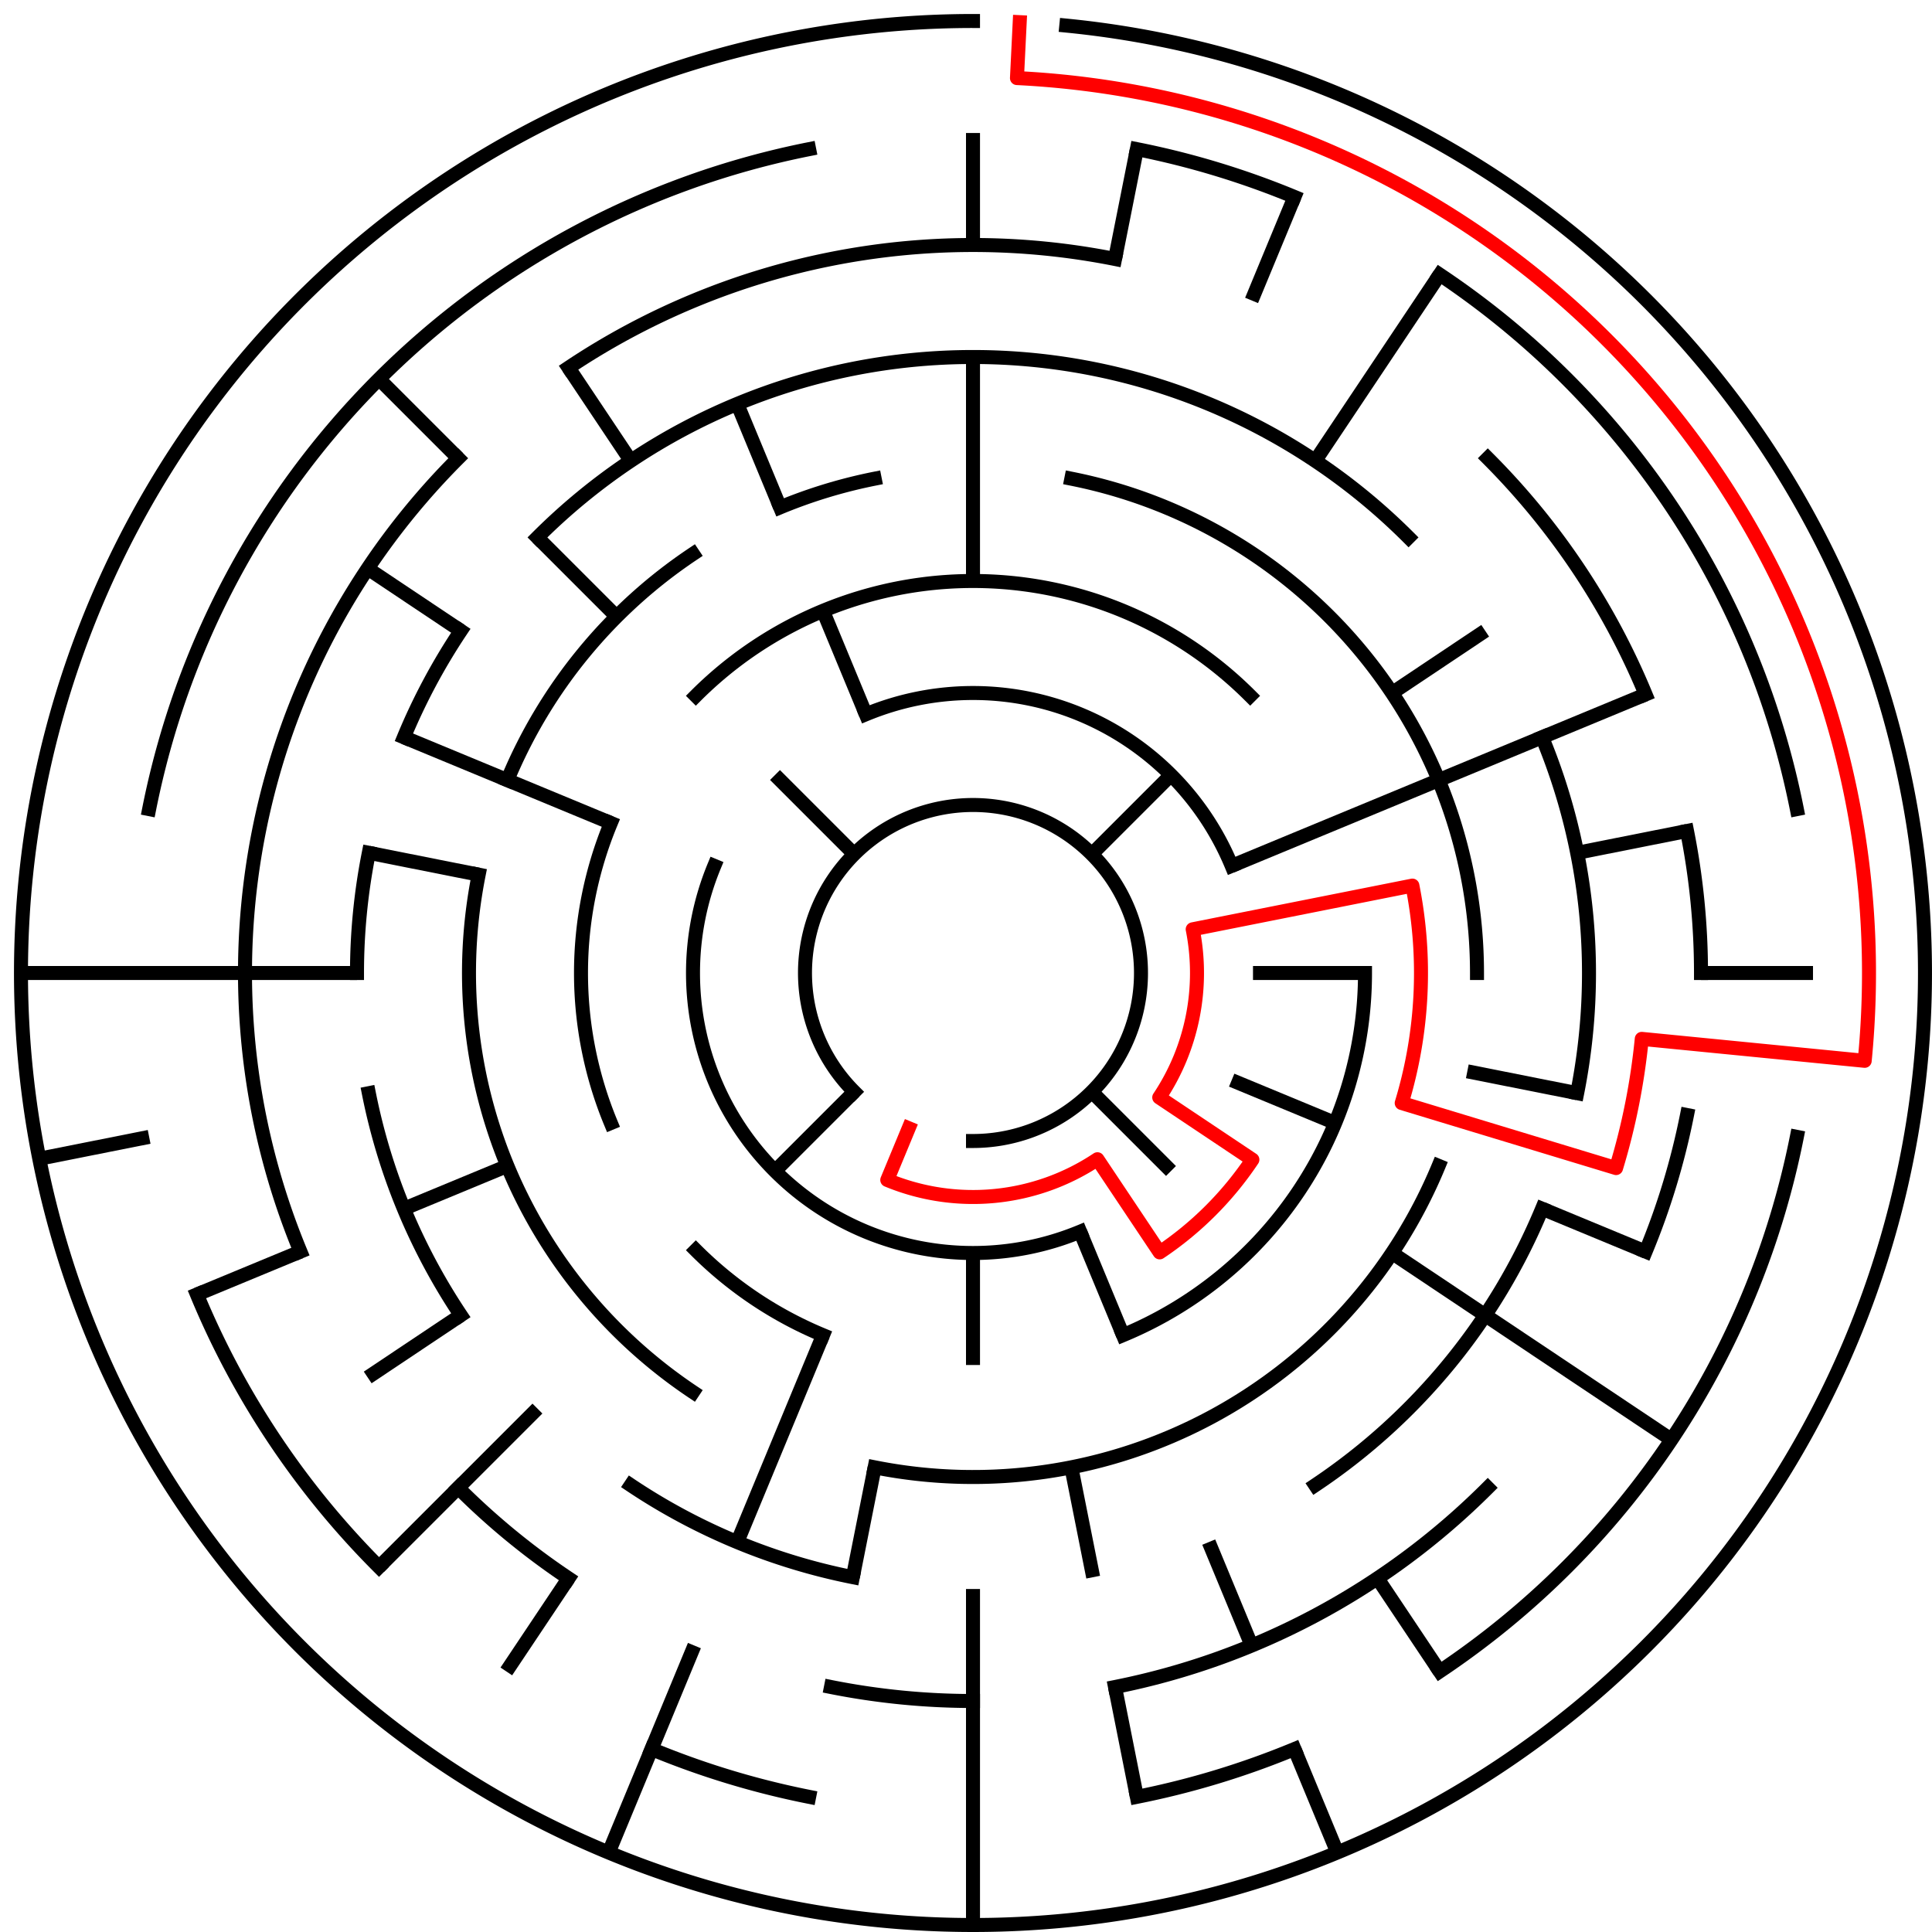 ﻿<?xml version="1.0" encoding="utf-8" standalone="no"?>
<!DOCTYPE svg PUBLIC "-//W3C//DTD SVG 1.1//EN" "http://www.w3.org/Graphics/SVG/1.1/DTD/svg11.dtd">
<svg width="276" height="276" version="1.1" xmlns="http://www.w3.org/2000/svg">
  <title>17 cells diameter theta maze</title>
  <g fill="none" stroke="#000000" stroke-width="2" stroke-linecap="square">
    <path d="M 122.029,155.971 A 24,24 0 1,1 139,163" />
    <path d="M 123.693,102.045 A 40,40 0 0,1 175.955,123.693" />
    <path d="M 154.307,175.955 A 40,40 0 0,1 102.045,123.693" />
    <path d="M 99.402,99.402 A 56,56 0 0,1 178.598,99.402" />
    <path d="M 195,139 A 56,56 0 0,1 160.43,190.737" />
    <path d="M 117.57,190.737 A 56,56 0 0,1 99.402,178.598" />
    <path d="M 87.263,160.43 A 56,56 0 0,1 87.263,117.57" />
    <path d="M 153.047,68.383 A 72,72 0 0,1 211,139" />
    <path d="M 205.519,166.553 A 72,72 0 0,1 124.953,209.617" />
    <path d="M 98.999,198.866 A 72,72 0 0,1 68.383,124.953" />
    <path d="M 72.481,111.447 A 72,72 0 0,1 98.999,79.134" />
    <path d="M 111.447,72.481 A 72,72 0 0,1 124.953,68.383" />
    <path d="M 76.775,76.775 A 88,88 0 0,1 201.225,76.775" />
    <path d="M 220.301,105.324 A 88,88 0 0,1 225.309,156.168" />
    <path d="M 220.301,172.676 A 88,88 0 0,1 187.89,212.169" />
    <path d="M 121.832,225.309 A 88,88 0 0,1 90.11,212.169" />
    <path d="M 65.831,187.89 A 88,88 0 0,1 52.691,156.168" />
    <path d="M 51,139 A 88,88 0 0,1 52.691,121.832" />
    <path d="M 57.699,105.324 A 88,88 0 0,1 65.831,90.11" />
    <path d="M 81.221,52.527 A 104,104 0 0,1 159.289,36.998" />
    <path d="M 212.539,65.461 A 104,104 0 0,1 235.083,99.201" />
    <path d="M 241.002,118.711 A 104,104 0 0,1 243,139" />
    <path d="M 241.002,159.289 A 104,104 0 0,1 235.083,178.799" />
    <path d="M 212.539,212.539 A 104,104 0 0,1 159.289,241.002" />
    <path d="M 139,243 A 104,104 0 0,1 118.711,241.002" />
    <path d="M 81.221,225.473 A 104,104 0 0,1 65.461,212.539" />
    <path d="M 42.917,178.799 A 104,104 0 0,1 65.461,65.461" />
    <path d="M 162.411,21.306 A 120,120 0 0,1 184.922,28.134" />
    <path d="M 205.668,39.224 A 120,120 0 0,1 256.694,115.589" />
    <path d="M 256.694,162.411 A 120,120 0 0,1 205.668,238.776" />
    <path d="M 184.922,249.866 A 120,120 0 0,1 162.411,256.694" />
    <path d="M 115.589,256.694 A 120,120 0 0,1 93.078,249.866" />
    <path d="M 54.147,223.853 A 120,120 0 0,1 28.134,184.922" />
    <path d="M 21.306,115.589 A 120,120 0 0,1 115.589,21.306" />
    <path d="M 152.33,3.655 A 136,136 0 1,1 139,3" />
  </g>
  <g fill="none" stroke="#000000" stroke-width="2" stroke-linecap="butt">
    <line x1="139" y1="19" x2="139" y2="35" />
    <line x1="139" y1="51" x2="139" y2="83" />
    <line x1="162.411" y1="21.306" x2="159.289" y2="36.998" />
    <line x1="184.922" y1="28.134" x2="178.799" y2="42.917" />
    <line x1="205.668" y1="39.224" x2="187.89" y2="65.831" />
    <line x1="167.284" y1="110.716" x2="155.971" y2="122.029" />
    <line x1="212.169" y1="90.11" x2="198.866" y2="98.999" />
    <line x1="235.083" y1="99.201" x2="175.955" y2="123.693" />
    <line x1="241.002" y1="118.711" x2="225.309" y2="121.832" />
    <line x1="259" y1="139" x2="243" y2="139" />
    <line x1="195" y1="139" x2="179" y2="139" />
    <line x1="225.309" y1="156.168" x2="209.617" y2="153.047" />
    <line x1="235.083" y1="178.799" x2="220.301" y2="172.676" />
    <line x1="190.737" y1="160.43" x2="175.955" y2="154.307" />
    <line x1="238.776" y1="205.668" x2="198.866" y2="179.001" />
    <line x1="167.284" y1="167.284" x2="155.971" y2="155.971" />
    <line x1="205.668" y1="238.776" x2="196.779" y2="225.473" />
    <line x1="191.045" y1="264.648" x2="184.922" y2="249.866" />
    <line x1="178.799" y1="235.083" x2="172.676" y2="220.301" />
    <line x1="160.43" y1="190.737" x2="154.307" y2="175.955" />
    <line x1="162.411" y1="256.694" x2="159.289" y2="241.002" />
    <line x1="156.168" y1="225.309" x2="153.047" y2="209.617" />
    <line x1="139" y1="275" x2="139" y2="227" />
    <line x1="139" y1="195" x2="139" y2="179" />
    <line x1="121.832" y1="225.309" x2="124.953" y2="209.617" />
    <line x1="86.955" y1="264.648" x2="99.201" y2="235.083" />
    <line x1="105.324" y1="220.301" x2="117.57" y2="190.737" />
    <line x1="72.332" y1="238.776" x2="81.221" y2="225.473" />
    <line x1="54.147" y1="223.853" x2="76.775" y2="201.225" />
    <line x1="110.716" y1="167.284" x2="122.029" y2="155.971" />
    <line x1="52.527" y1="196.779" x2="65.831" y2="187.89" />
    <line x1="28.134" y1="184.922" x2="42.917" y2="178.799" />
    <line x1="57.699" y1="172.676" x2="72.481" y2="166.553" />
    <line x1="5.613" y1="165.532" x2="21.306" y2="162.411" />
    <line x1="3" y1="139" x2="51" y2="139" />
    <line x1="52.691" y1="121.832" x2="68.383" y2="124.953" />
    <line x1="57.699" y1="105.324" x2="87.263" y2="117.57" />
    <line x1="52.527" y1="81.221" x2="65.831" y2="90.11" />
    <line x1="54.147" y1="54.147" x2="65.461" y2="65.461" />
    <line x1="76.775" y1="76.775" x2="88.088" y2="88.088" />
    <line x1="110.716" y1="110.716" x2="122.029" y2="122.029" />
    <line x1="81.221" y1="52.527" x2="90.11" y2="65.831" />
    <line x1="105.324" y1="57.699" x2="111.447" y2="72.481" />
    <line x1="117.57" y1="87.263" x2="123.693" y2="102.045" />
  </g>
  <path fill="none" stroke="#ff0000" stroke-width="2" stroke-linecap="square" stroke-linejoin="round" d="M 145.673,3.164 L 145.281,11.154 A 128,128 0 0,1 266.384,151.546 L 234.538,148.41 A 96,96 0 0,1 230.866,166.867 L 200.244,157.578 A 64,64 0 0,0 201.77,126.514 L 170.385,132.757 A 32,32 0 0,1 165.607,156.778 L 178.911,165.667 A 48,48 0 0,1 165.667,178.911 L 156.778,165.607 A 32,32 0 0,1 126.754,168.564 L 129.816,161.173" />
  <type>Circular</type>
</svg>